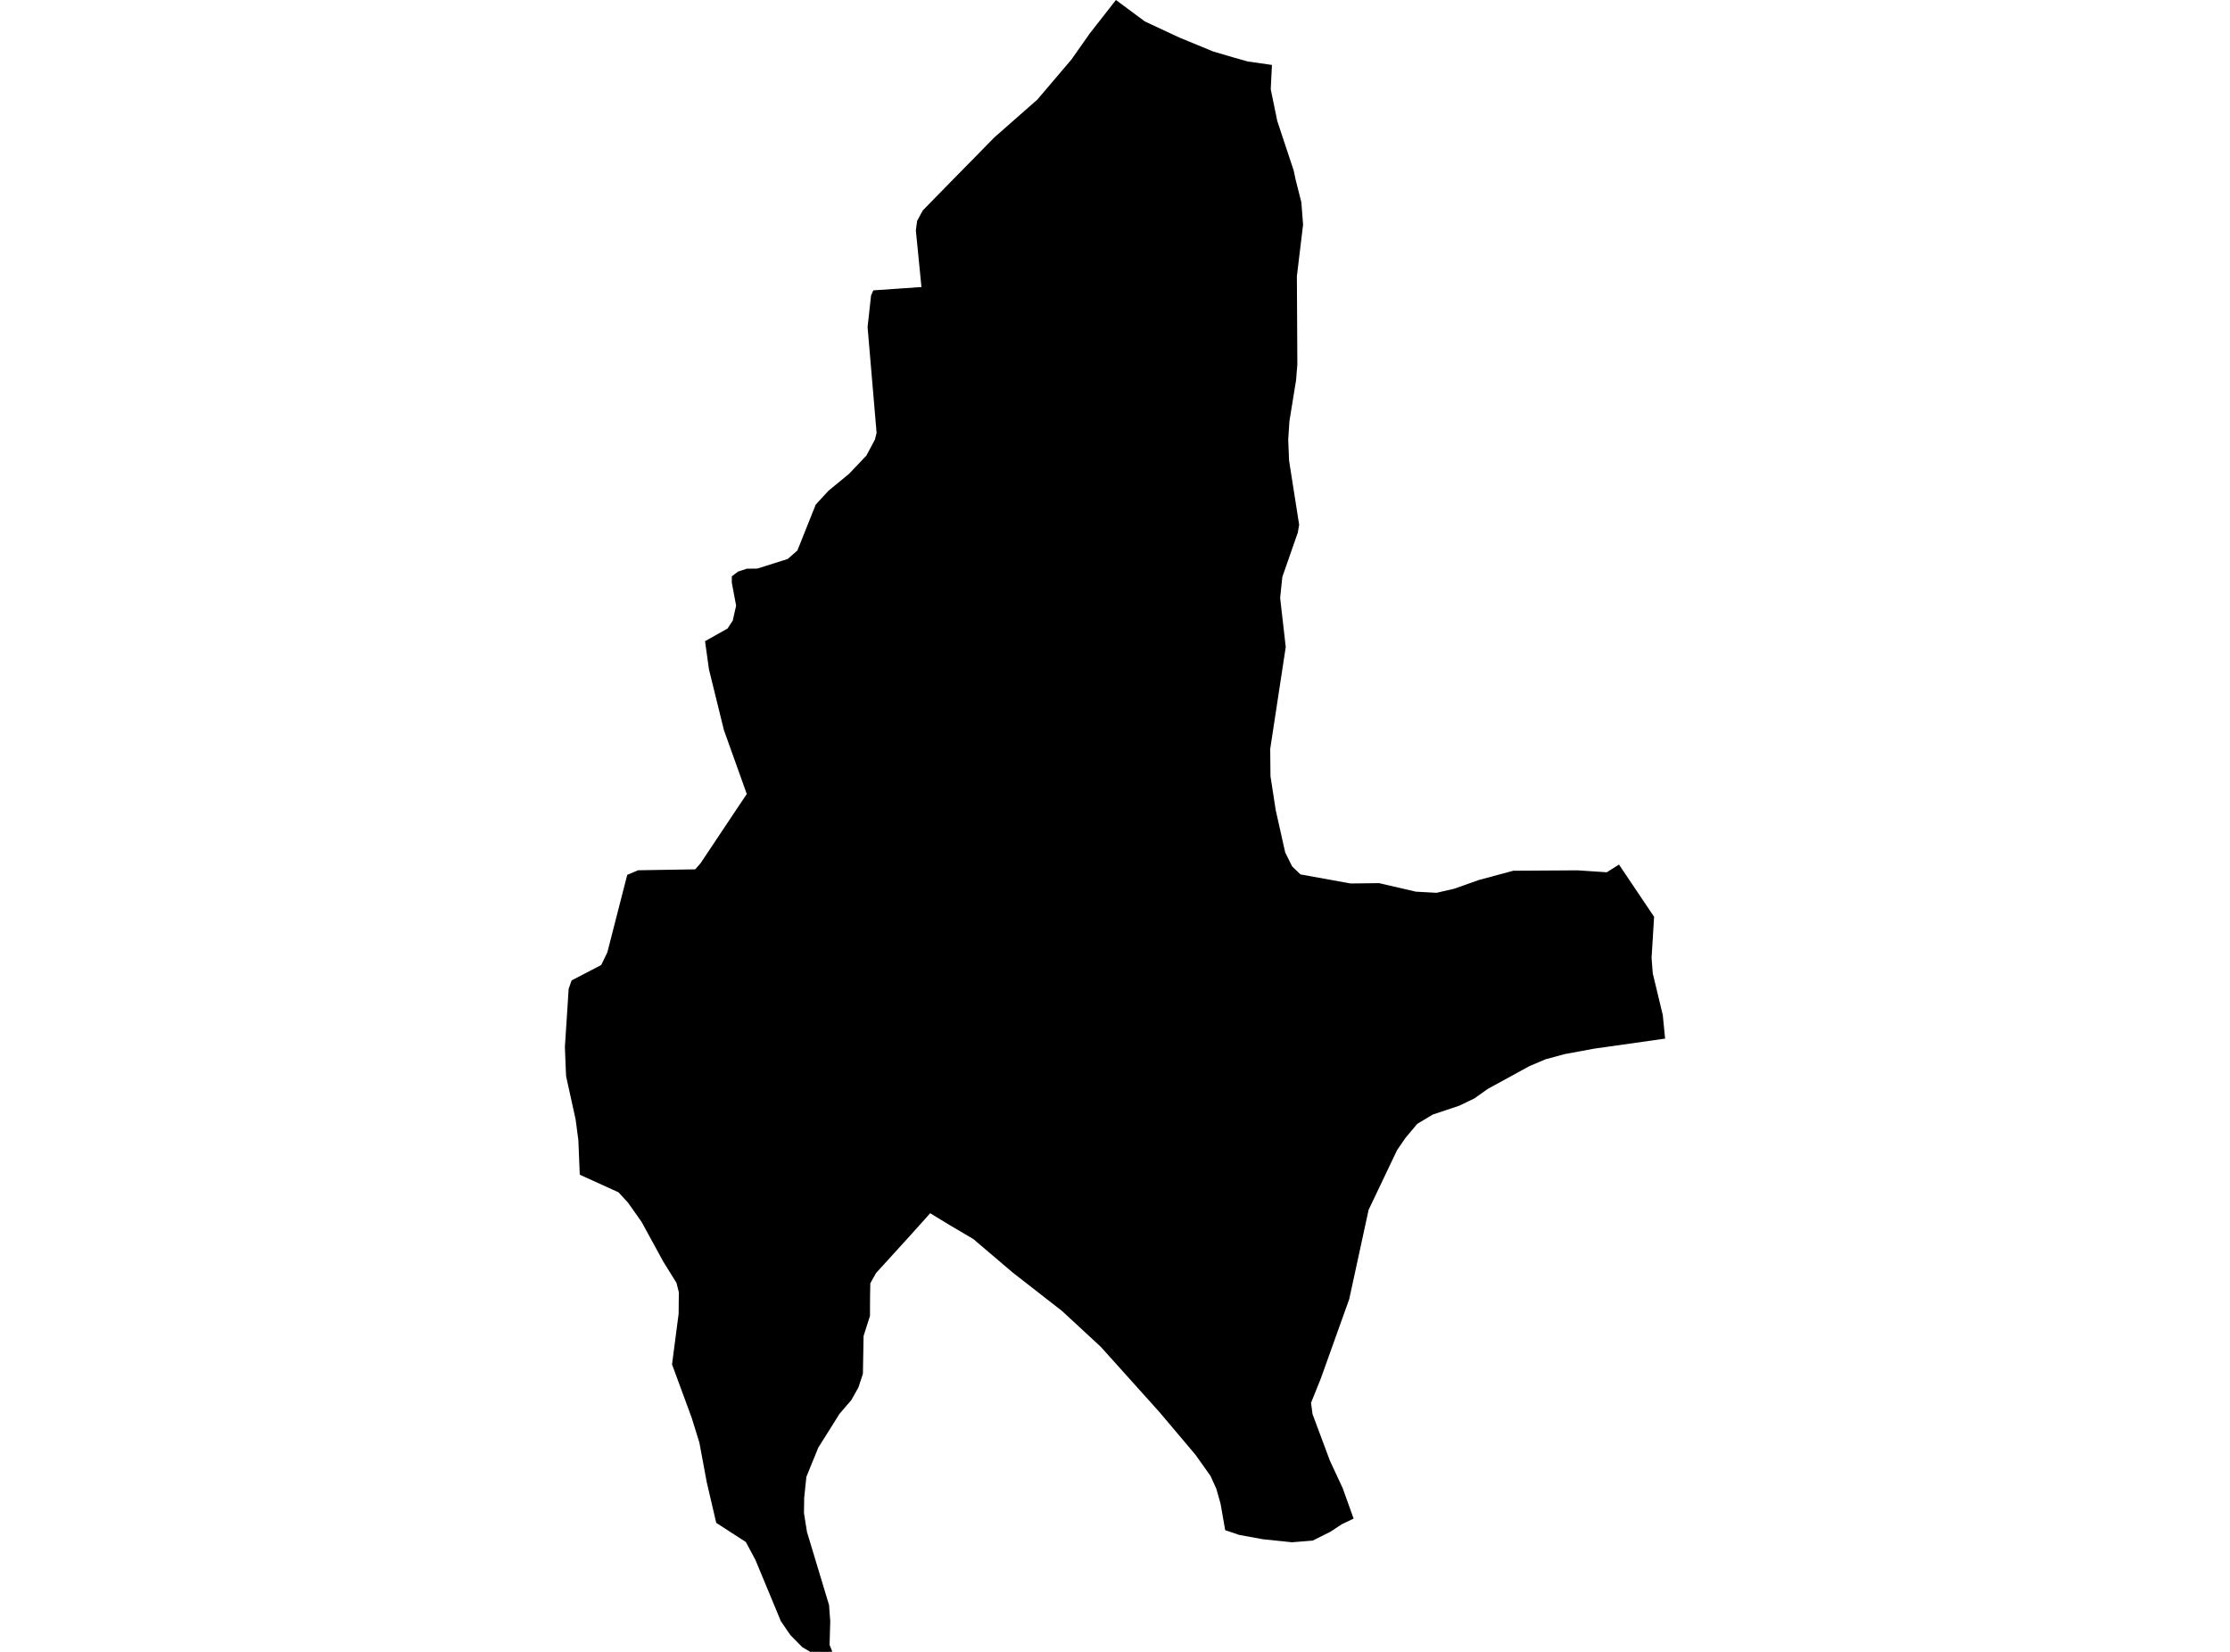 <?xml version='1.0'?>
<svg  baseProfile = 'tiny' width = '540' height = '400' stroke-linecap = 'round' stroke-linejoin = 'round' version='1.1' xmlns='http://www.w3.org/2000/svg'>
<path id='1010101001' title='1010101001'  d='M 327.782 367.727 324.892 369.115 322.147 370.923 317.869 373.055 312.848 373.458 305.841 372.732 300.094 371.682 296.687 370.536 295.557 364.11 294.54 360.51 293.135 357.41 289.503 352.293 280.768 341.944 266.561 326.138 257.213 317.485 245.218 308.137 235.693 300.032 229.913 296.626 225.247 293.784 220.355 299.241 212.138 308.266 210.749 310.752 210.685 314.127 210.668 318.647 209.119 323.49 208.957 332.661 207.875 335.954 206.132 339.054 203.306 342.331 198.14 350.565 195.266 357.62 194.734 362.706 194.685 366.403 195.412 370.956 200.756 388.666 201.046 392.573 200.885 398.305 201.547 399.968 200.61 400 199.609 400 199.448 400 196.187 399.984 194.249 398.838 191.392 395.932 189.099 392.59 182.932 377.737 180.607 373.394 173.439 368.76 171.146 358.944 169.354 349.322 167.498 343.332 162.735 330.384 164.333 318.114 164.382 312.916 163.817 310.655 160.588 305.457 155.373 295.899 152.096 291.25 149.771 288.715 140.391 284.453 140.052 276.106 139.39 271.085 137.081 260.591 136.968 258.04 136.79 253.52 137.469 243.106 137.695 239.474 137.711 239.409 138.421 237.407 145.589 233.678 147.075 230.594 151.886 211.85 154.517 210.736 168.353 210.51 169.693 208.96 178.993 195.011 180.833 192.267 178.637 186.116 175.295 176.784 171.679 162.092 170.727 155.263 176.183 152.196 177.443 150.258 178.25 146.658 177.201 141.04 177.217 139.554 178.718 138.408 180.833 137.714 183.384 137.682 190.746 135.357 193.087 133.306 197.527 122.199 200.61 118.841 205.615 114.724 209.813 110.3 211.863 106.442 212.267 104.811 210.087 79.206 210.927 71.553 211.476 70.31 217.078 69.923 223.132 69.503 221.776 55.796 222.083 53.503 223.084 51.631 223.455 50.953 230.607 43.639 235.483 38.683 240.746 33.306 251.191 24.12 259.458 14.401 263.897 8.088 270.226 0 277.217 5.182 285.58 9.089 293.765 12.464 298.592 13.884 302.128 14.885 308.005 15.725 307.714 21.618 309.296 29.303 313.268 41.282 313.768 43.623 315.124 48.967 315.544 54.407 314.043 66.871 314.156 88.247 313.849 92.041 312.234 102.018 311.944 106.474 312.154 111.527 314.592 127.075 314.269 128.964 310.523 139.7 309.99 144.785 311.346 156.668 307.585 181.353 307.649 187.956 308.925 196.206 311.217 206.426 312.896 209.8 314.914 211.737 327.023 213.933 333.933 213.852 342.877 215.919 347.866 216.193 352.128 215.208 358.15 213.077 366.448 210.849 382.028 210.752 389.099 211.221 392.037 209.348 400.546 222.005 399.932 231.95 400.223 235.712 402.644 245.786 403.21 251.501 385.983 253.939 378.912 255.247 374.262 256.506 370.371 258.153 360.249 263.691 358.747 264.756 357.052 265.967 353.371 267.743 346.945 269.89 343.2 272.134 340.326 275.557 338.292 278.528 331.414 292.961 326.716 314.595 319.839 333.807 317.465 339.7 317.837 342.444 322.05 353.729 325.134 360.349 327.782 367.727 Z' />
</svg>